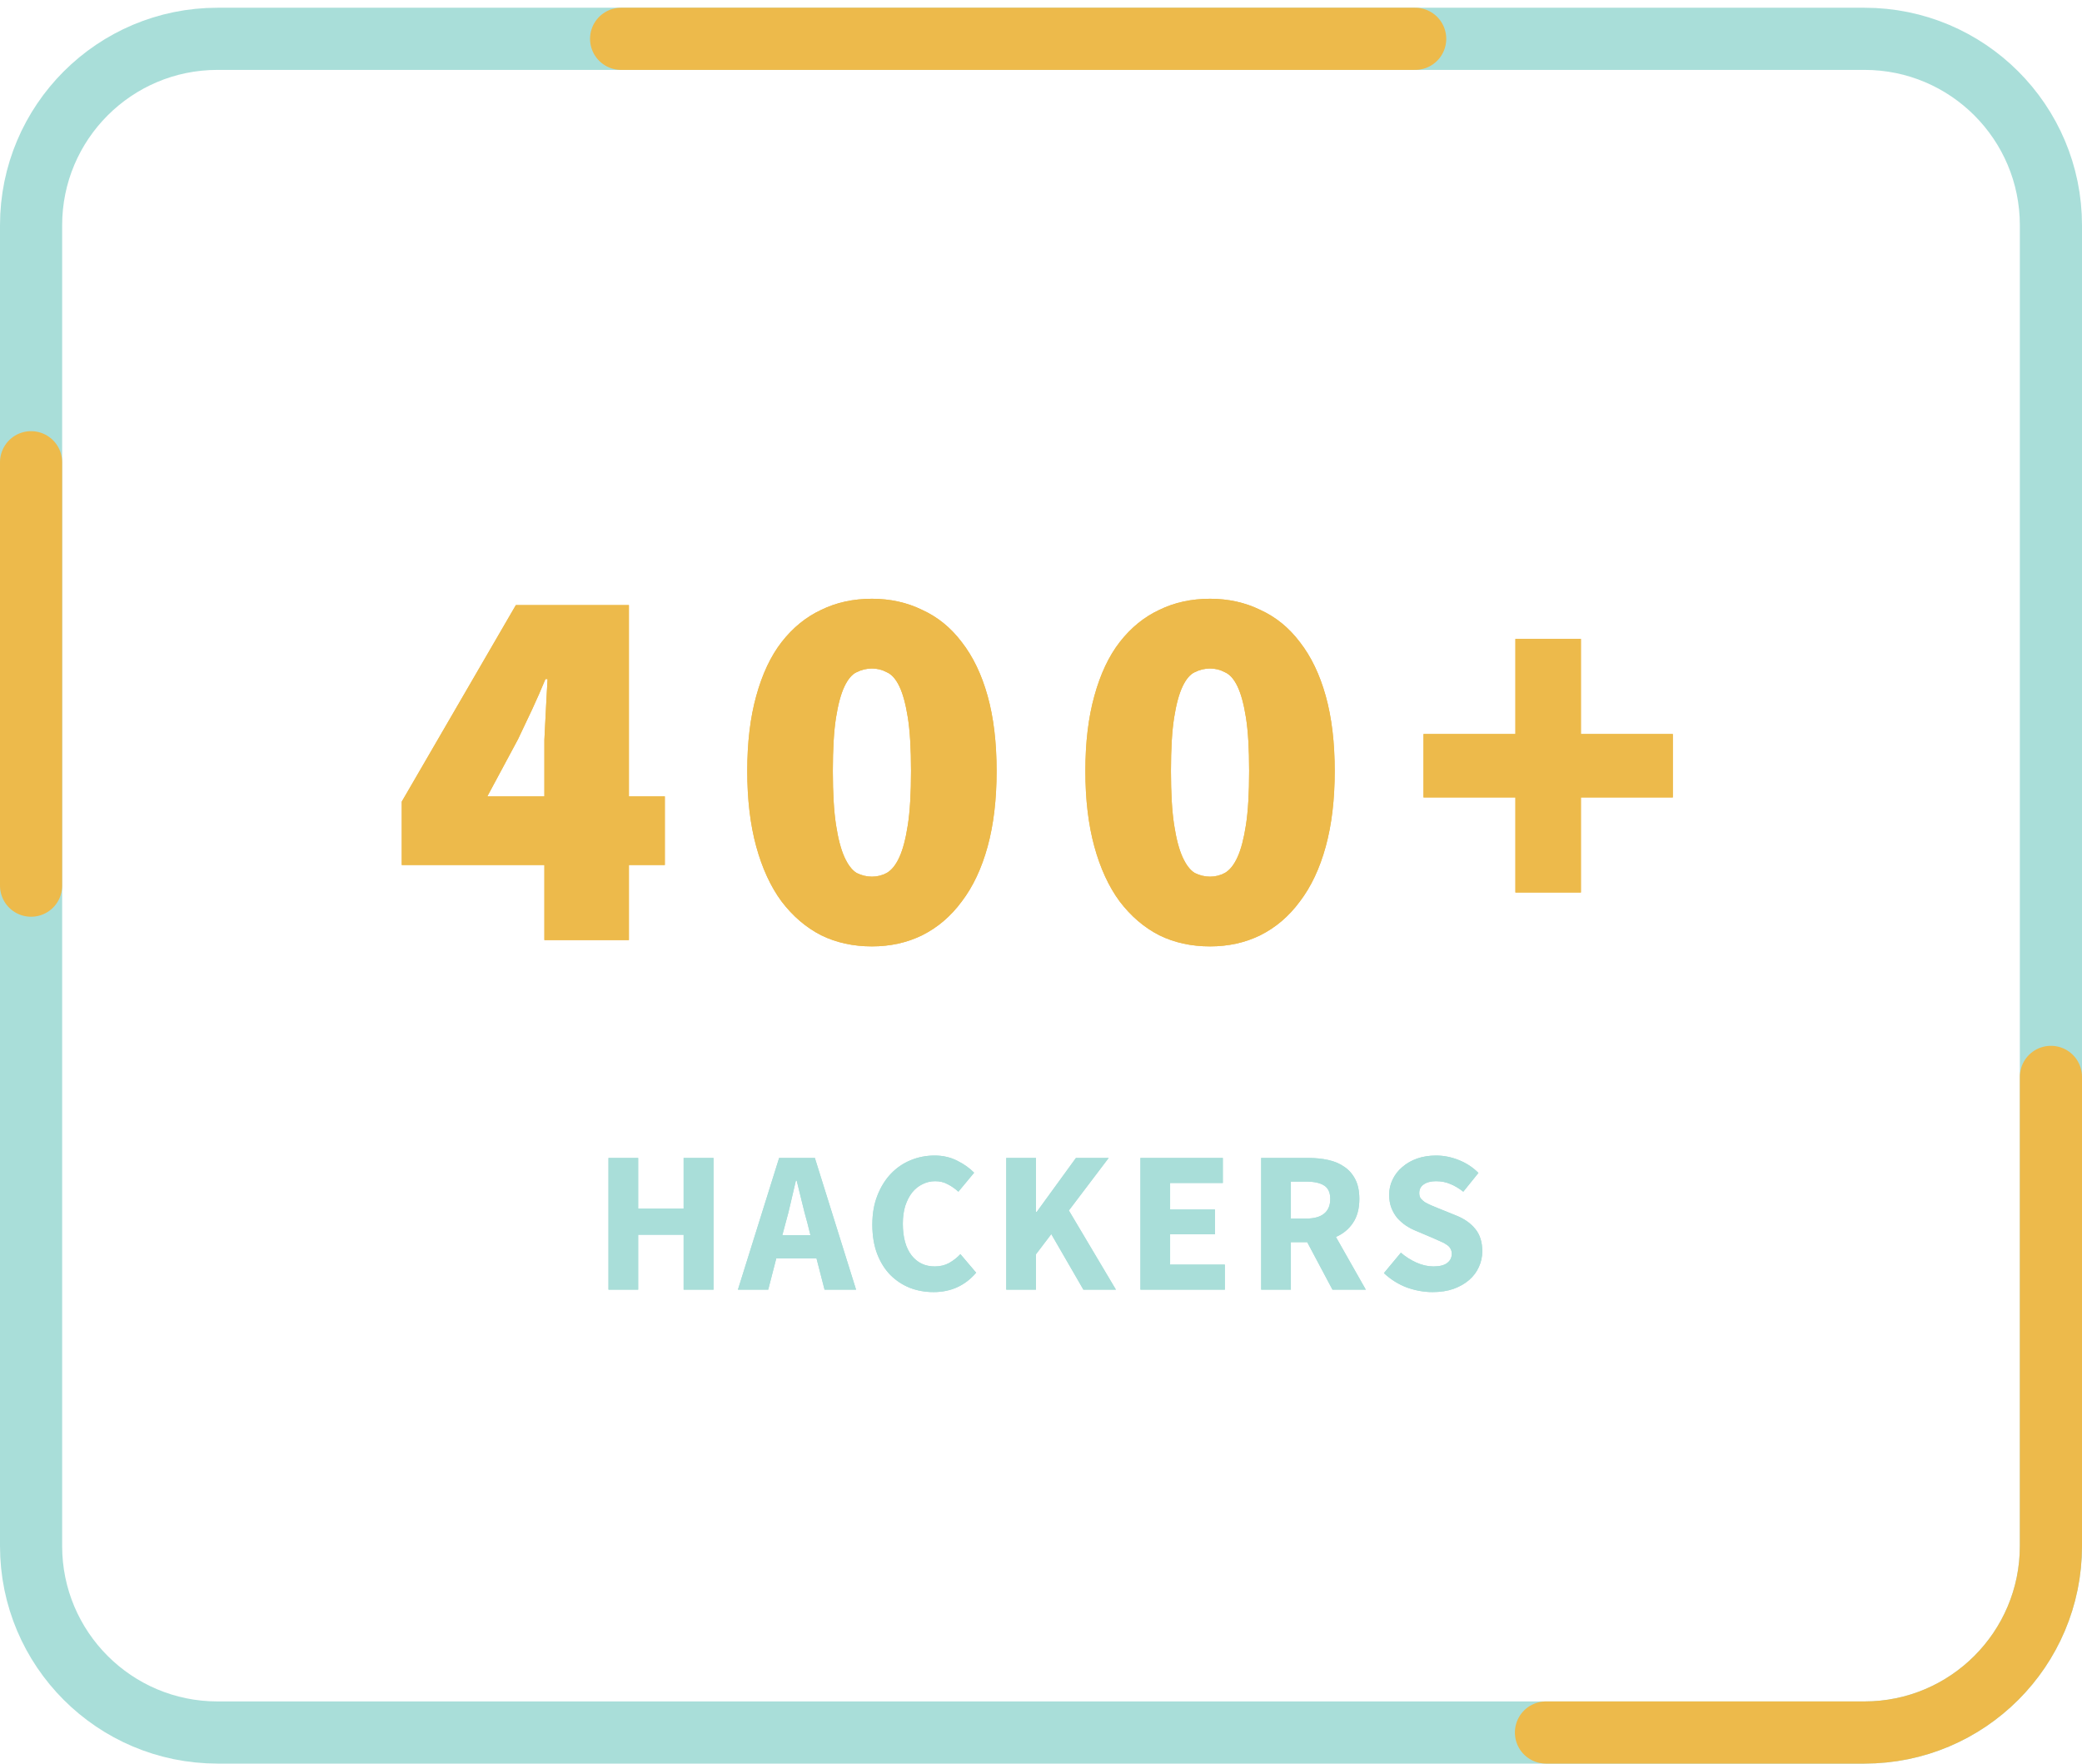 <svg width="268" height="227" viewBox="0 0 268 227" fill="none" xmlns="http://www.w3.org/2000/svg">
<path d="M70.075 120.997V111.341H51.715V103.181L66.403 77.885H80.955V102.501H85.579V111.341H80.955V120.997H70.075ZM62.731 102.501H70.075V97.605C70.075 96.88 70.075 96.086 70.075 95.225C70.12 94.318 70.165 93.412 70.211 92.505C70.256 91.598 70.301 90.714 70.347 89.853C70.392 88.946 70.437 88.13 70.483 87.405H70.211C69.667 88.72 69.1 90.012 68.511 91.281C67.921 92.55 67.309 93.842 66.675 95.157L62.731 102.501ZM112.237 121.813C109.835 121.813 107.659 121.337 105.709 120.385C103.76 119.388 102.06 117.937 100.609 116.033C99.204 114.129 98.116 111.772 97.345 108.961C96.575 106.15 96.189 102.909 96.189 99.237C96.189 95.565 96.575 92.346 97.345 89.581C98.116 86.77 99.204 84.458 100.609 82.645C102.06 80.786 103.76 79.404 105.709 78.497C107.659 77.545 109.835 77.069 112.237 77.069C114.595 77.069 116.748 77.545 118.697 78.497C120.692 79.404 122.392 80.786 123.797 82.645C125.248 84.504 126.359 86.816 127.129 89.581C127.9 92.346 128.285 95.565 128.285 99.237C128.285 102.909 127.9 106.15 127.129 108.961C126.359 111.772 125.248 114.129 123.797 116.033C122.392 117.937 120.692 119.388 118.697 120.385C116.748 121.337 114.595 121.813 112.237 121.813ZM112.237 112.837C112.917 112.837 113.552 112.678 114.141 112.361C114.776 111.998 115.32 111.318 115.773 110.321C116.227 109.324 116.589 107.941 116.861 106.173C117.133 104.405 117.269 102.093 117.269 99.237C117.269 96.381 117.133 94.092 116.861 92.369C116.589 90.646 116.227 89.309 115.773 88.357C115.32 87.405 114.776 86.793 114.141 86.521C113.552 86.204 112.917 86.045 112.237 86.045C111.557 86.045 110.9 86.204 110.265 86.521C109.676 86.793 109.155 87.405 108.701 88.357C108.248 89.309 107.885 90.646 107.613 92.369C107.341 94.092 107.205 96.381 107.205 99.237C107.205 102.093 107.341 104.405 107.613 106.173C107.885 107.941 108.248 109.324 108.701 110.321C109.155 111.318 109.676 111.998 110.265 112.361C110.9 112.678 111.557 112.837 112.237 112.837ZM155.76 121.813C153.357 121.813 151.181 121.337 149.232 120.385C147.283 119.388 145.583 117.937 144.132 116.033C142.727 114.129 141.639 111.772 140.868 108.961C140.097 106.15 139.712 102.909 139.712 99.237C139.712 95.565 140.097 92.346 140.868 89.581C141.639 86.77 142.727 84.458 144.132 82.645C145.583 80.786 147.283 79.404 149.232 78.497C151.181 77.545 153.357 77.069 155.76 77.069C158.117 77.069 160.271 77.545 162.22 78.497C164.215 79.404 165.915 80.786 167.32 82.645C168.771 84.504 169.881 86.816 170.652 89.581C171.423 92.346 171.808 95.565 171.808 99.237C171.808 102.909 171.423 106.15 170.652 108.961C169.881 111.772 168.771 114.129 167.32 116.033C165.915 117.937 164.215 119.388 162.22 120.385C160.271 121.337 158.117 121.813 155.76 121.813ZM155.76 112.837C156.44 112.837 157.075 112.678 157.664 112.361C158.299 111.998 158.843 111.318 159.296 110.321C159.749 109.324 160.112 107.941 160.384 106.173C160.656 104.405 160.792 102.093 160.792 99.237C160.792 96.381 160.656 94.092 160.384 92.369C160.112 90.646 159.749 89.309 159.296 88.357C158.843 87.405 158.299 86.793 157.664 86.521C157.075 86.204 156.44 86.045 155.76 86.045C155.08 86.045 154.423 86.204 153.788 86.521C153.199 86.793 152.677 87.405 152.224 88.357C151.771 89.309 151.408 90.646 151.136 92.369C150.864 94.092 150.728 96.381 150.728 99.237C150.728 102.093 150.864 104.405 151.136 106.173C151.408 107.941 151.771 109.324 152.224 110.321C152.677 111.318 153.199 111.998 153.788 112.361C154.423 112.678 155.08 112.837 155.76 112.837ZM195.067 114.877V102.637H183.235V94.477H195.067V82.237H203.499V94.477H215.331V102.637H203.499V114.877H195.067Z" fill="#EDBA4B"/>
<path d="M78.325 165.997V149.045H82.147V155.571H87.997V149.045H91.845V165.997H87.997V158.925H82.147V165.997H78.325ZM101.122 157.417L100.706 158.977H104.32L103.93 157.417C103.688 156.568 103.454 155.666 103.228 154.713C103.003 153.76 102.778 152.841 102.552 151.957H102.448C102.24 152.858 102.024 153.786 101.798 154.739C101.59 155.675 101.365 156.568 101.122 157.417ZM94.986 165.997L100.29 149.045H104.892L110.196 165.997H106.14L105.1 161.967H99.926L98.886 165.997H94.986ZM120.167 166.309C119.092 166.309 118.078 166.127 117.125 165.763C116.171 165.382 115.331 164.827 114.603 164.099C113.892 163.371 113.329 162.47 112.913 161.395C112.497 160.303 112.289 159.046 112.289 157.625C112.289 156.221 112.505 154.973 112.939 153.881C113.372 152.772 113.953 151.836 114.681 151.073C115.409 150.31 116.258 149.73 117.229 149.331C118.199 148.932 119.222 148.733 120.297 148.733C121.389 148.733 122.368 148.958 123.235 149.409C124.101 149.842 124.821 150.354 125.393 150.943L123.365 153.387C122.931 152.988 122.472 152.668 121.987 152.425C121.519 152.165 120.981 152.035 120.375 152.035C119.803 152.035 119.257 152.165 118.737 152.425C118.234 152.668 117.792 153.023 117.411 153.491C117.047 153.959 116.752 154.531 116.527 155.207C116.319 155.883 116.215 156.646 116.215 157.495C116.215 159.246 116.587 160.606 117.333 161.577C118.078 162.53 119.075 163.007 120.323 163.007C121.016 163.007 121.631 162.86 122.169 162.565C122.723 162.253 123.209 161.872 123.625 161.421L125.653 163.813C124.231 165.477 122.403 166.309 120.167 166.309ZM129.527 165.997V149.045H133.349V155.987H133.453L138.497 149.045H142.709L137.587 155.805L143.645 165.997H139.459L135.325 158.847L133.349 161.447V165.997H129.527ZM146.798 165.997V149.045H157.406V152.269H150.62V155.675H156.392V158.873H150.62V162.773H157.666V165.997H146.798ZM162.342 165.997V149.045H168.452C169.354 149.045 170.194 149.132 170.974 149.305C171.772 149.478 172.465 149.773 173.054 150.189C173.644 150.588 174.112 151.125 174.458 151.801C174.805 152.477 174.978 153.318 174.978 154.323C174.978 155.571 174.701 156.602 174.146 157.417C173.609 158.214 172.881 158.812 171.962 159.211L175.81 165.997H171.52L168.27 159.887H166.164V165.997H162.342ZM166.164 156.845H168.14C169.146 156.845 169.908 156.637 170.428 156.221C170.966 155.788 171.234 155.155 171.234 154.323C171.234 153.491 170.966 152.91 170.428 152.581C169.908 152.252 169.146 152.087 168.14 152.087H166.164V156.845ZM184.406 166.309C183.297 166.309 182.187 166.11 181.078 165.711C179.986 165.295 179.007 164.68 178.14 163.865L180.324 161.239C180.931 161.759 181.598 162.184 182.326 162.513C183.071 162.842 183.799 163.007 184.51 163.007C185.307 163.007 185.897 162.86 186.278 162.565C186.677 162.27 186.876 161.872 186.876 161.369C186.876 161.109 186.815 160.884 186.694 160.693C186.59 160.502 186.425 160.338 186.2 160.199C185.992 160.043 185.732 159.904 185.42 159.783C185.125 159.644 184.796 159.497 184.432 159.341L182.222 158.405C181.789 158.232 181.364 158.006 180.948 157.729C180.549 157.452 180.185 157.131 179.856 156.767C179.544 156.386 179.293 155.952 179.102 155.467C178.911 154.964 178.816 154.401 178.816 153.777C178.816 153.084 178.963 152.434 179.258 151.827C179.553 151.203 179.969 150.666 180.506 150.215C181.043 149.747 181.676 149.383 182.404 149.123C183.149 148.863 183.964 148.733 184.848 148.733C185.836 148.733 186.807 148.924 187.76 149.305C188.731 149.686 189.58 150.241 190.308 150.969L188.358 153.387C187.803 152.954 187.249 152.624 186.694 152.399C186.139 152.156 185.524 152.035 184.848 152.035C184.189 152.035 183.661 152.174 183.262 152.451C182.881 152.711 182.69 153.084 182.69 153.569C182.69 153.829 182.751 154.054 182.872 154.245C183.011 154.418 183.193 154.583 183.418 154.739C183.661 154.878 183.938 155.016 184.25 155.155C184.562 155.276 184.9 155.415 185.264 155.571L187.448 156.455C188.488 156.871 189.303 157.443 189.892 158.171C190.499 158.899 190.802 159.861 190.802 161.057C190.802 161.768 190.655 162.444 190.36 163.085C190.083 163.709 189.667 164.264 189.112 164.749C188.575 165.217 187.907 165.598 187.11 165.893C186.313 166.17 185.411 166.309 184.406 166.309Z" fill="#A9DED9"/>
<path d="M4 28.996C4 15.741 14.745 4.996 28 4.996H240C253.255 4.996 264 15.741 264 28.996V198.996C264 212.251 253.255 222.996 240 222.996H28C14.745 222.996 4 212.251 4 198.996V28.996Z" stroke="#A9DED9" stroke-width="8" stroke-linecap="round" stroke-linejoin="round"/>
<path d="M70.075 120.997V111.341H51.715V103.181L66.403 77.885H80.955V102.501H85.579V111.341H80.955V120.997H70.075ZM62.731 102.501H70.075V97.605C70.075 96.88 70.075 96.086 70.075 95.225C70.12 94.318 70.165 93.412 70.211 92.505C70.256 91.598 70.301 90.714 70.347 89.853C70.392 88.946 70.437 88.13 70.483 87.405H70.211C69.667 88.72 69.1 90.012 68.511 91.281C67.921 92.55 67.309 93.842 66.675 95.157L62.731 102.501ZM112.237 121.813C109.835 121.813 107.659 121.337 105.709 120.385C103.76 119.388 102.06 117.937 100.609 116.033C99.204 114.129 98.116 111.772 97.345 108.961C96.575 106.15 96.189 102.909 96.189 99.237C96.189 95.565 96.575 92.346 97.345 89.581C98.116 86.77 99.204 84.458 100.609 82.645C102.06 80.786 103.76 79.404 105.709 78.497C107.659 77.545 109.835 77.069 112.237 77.069C114.595 77.069 116.748 77.545 118.697 78.497C120.692 79.404 122.392 80.786 123.797 82.645C125.248 84.504 126.359 86.816 127.129 89.581C127.9 92.346 128.285 95.565 128.285 99.237C128.285 102.909 127.9 106.15 127.129 108.961C126.359 111.772 125.248 114.129 123.797 116.033C122.392 117.937 120.692 119.388 118.697 120.385C116.748 121.337 114.595 121.813 112.237 121.813ZM112.237 112.837C112.917 112.837 113.552 112.678 114.141 112.361C114.776 111.998 115.32 111.318 115.773 110.321C116.227 109.324 116.589 107.941 116.861 106.173C117.133 104.405 117.269 102.093 117.269 99.237C117.269 96.381 117.133 94.092 116.861 92.369C116.589 90.646 116.227 89.309 115.773 88.357C115.32 87.405 114.776 86.793 114.141 86.521C113.552 86.204 112.917 86.045 112.237 86.045C111.557 86.045 110.9 86.204 110.265 86.521C109.676 86.793 109.155 87.405 108.701 88.357C108.248 89.309 107.885 90.646 107.613 92.369C107.341 94.092 107.205 96.381 107.205 99.237C107.205 102.093 107.341 104.405 107.613 106.173C107.885 107.941 108.248 109.324 108.701 110.321C109.155 111.318 109.676 111.998 110.265 112.361C110.9 112.678 111.557 112.837 112.237 112.837ZM155.76 121.813C153.357 121.813 151.181 121.337 149.232 120.385C147.283 119.388 145.583 117.937 144.132 116.033C142.727 114.129 141.639 111.772 140.868 108.961C140.097 106.15 139.712 102.909 139.712 99.237C139.712 95.565 140.097 92.346 140.868 89.581C141.639 86.77 142.727 84.458 144.132 82.645C145.583 80.786 147.283 79.404 149.232 78.497C151.181 77.545 153.357 77.069 155.76 77.069C158.117 77.069 160.271 77.545 162.22 78.497C164.215 79.404 165.915 80.786 167.32 82.645C168.771 84.504 169.881 86.816 170.652 89.581C171.423 92.346 171.808 95.565 171.808 99.237C171.808 102.909 171.423 106.15 170.652 108.961C169.881 111.772 168.771 114.129 167.32 116.033C165.915 117.937 164.215 119.388 162.22 120.385C160.271 121.337 158.117 121.813 155.76 121.813ZM155.76 112.837C156.44 112.837 157.075 112.678 157.664 112.361C158.299 111.998 158.843 111.318 159.296 110.321C159.749 109.324 160.112 107.941 160.384 106.173C160.656 104.405 160.792 102.093 160.792 99.237C160.792 96.381 160.656 94.092 160.384 92.369C160.112 90.646 159.749 89.309 159.296 88.357C158.843 87.405 158.299 86.793 157.664 86.521C157.075 86.204 156.44 86.045 155.76 86.045C155.08 86.045 154.423 86.204 153.788 86.521C153.199 86.793 152.677 87.405 152.224 88.357C151.771 89.309 151.408 90.646 151.136 92.369C150.864 94.092 150.728 96.381 150.728 99.237C150.728 102.093 150.864 104.405 151.136 106.173C151.408 107.941 151.771 109.324 152.224 110.321C152.677 111.318 153.199 111.998 153.788 112.361C154.423 112.678 155.08 112.837 155.76 112.837ZM195.067 114.877V102.637H183.235V94.477H195.067V82.237H203.499V94.477H215.331V102.637H203.499V114.877H195.067Z" fill="#EDBA4B"/>
<path d="M78.325 165.997V149.045H82.147V155.571H87.997V149.045H91.845V165.997H87.997V158.925H82.147V165.997H78.325ZM101.122 157.417L100.706 158.977H104.32L103.93 157.417C103.688 156.568 103.454 155.666 103.228 154.713C103.003 153.76 102.778 152.841 102.552 151.957H102.448C102.24 152.858 102.024 153.786 101.798 154.739C101.59 155.675 101.365 156.568 101.122 157.417ZM94.986 165.997L100.29 149.045H104.892L110.196 165.997H106.14L105.1 161.967H99.926L98.886 165.997H94.986ZM120.167 166.309C119.092 166.309 118.078 166.127 117.125 165.763C116.171 165.382 115.331 164.827 114.603 164.099C113.892 163.371 113.329 162.47 112.913 161.395C112.497 160.303 112.289 159.046 112.289 157.625C112.289 156.221 112.505 154.973 112.939 153.881C113.372 152.772 113.953 151.836 114.681 151.073C115.409 150.31 116.258 149.73 117.229 149.331C118.199 148.932 119.222 148.733 120.297 148.733C121.389 148.733 122.368 148.958 123.235 149.409C124.101 149.842 124.821 150.354 125.393 150.943L123.365 153.387C122.931 152.988 122.472 152.668 121.987 152.425C121.519 152.165 120.981 152.035 120.375 152.035C119.803 152.035 119.257 152.165 118.737 152.425C118.234 152.668 117.792 153.023 117.411 153.491C117.047 153.959 116.752 154.531 116.527 155.207C116.319 155.883 116.215 156.646 116.215 157.495C116.215 159.246 116.587 160.606 117.333 161.577C118.078 162.53 119.075 163.007 120.323 163.007C121.016 163.007 121.631 162.86 122.169 162.565C122.723 162.253 123.209 161.872 123.625 161.421L125.653 163.813C124.231 165.477 122.403 166.309 120.167 166.309ZM129.527 165.997V149.045H133.349V155.987H133.453L138.497 149.045H142.709L137.587 155.805L143.645 165.997H139.459L135.325 158.847L133.349 161.447V165.997H129.527ZM146.798 165.997V149.045H157.406V152.269H150.62V155.675H156.392V158.873H150.62V162.773H157.666V165.997H146.798ZM162.342 165.997V149.045H168.452C169.354 149.045 170.194 149.132 170.974 149.305C171.772 149.478 172.465 149.773 173.054 150.189C173.644 150.588 174.112 151.125 174.458 151.801C174.805 152.477 174.978 153.318 174.978 154.323C174.978 155.571 174.701 156.602 174.146 157.417C173.609 158.214 172.881 158.812 171.962 159.211L175.81 165.997H171.52L168.27 159.887H166.164V165.997H162.342ZM166.164 156.845H168.14C169.146 156.845 169.908 156.637 170.428 156.221C170.966 155.788 171.234 155.155 171.234 154.323C171.234 153.491 170.966 152.91 170.428 152.581C169.908 152.252 169.146 152.087 168.14 152.087H166.164V156.845ZM184.406 166.309C183.297 166.309 182.187 166.11 181.078 165.711C179.986 165.295 179.007 164.68 178.14 163.865L180.324 161.239C180.931 161.759 181.598 162.184 182.326 162.513C183.071 162.842 183.799 163.007 184.51 163.007C185.307 163.007 185.897 162.86 186.278 162.565C186.677 162.27 186.876 161.872 186.876 161.369C186.876 161.109 186.815 160.884 186.694 160.693C186.59 160.502 186.425 160.338 186.2 160.199C185.992 160.043 185.732 159.904 185.42 159.783C185.125 159.644 184.796 159.497 184.432 159.341L182.222 158.405C181.789 158.232 181.364 158.006 180.948 157.729C180.549 157.452 180.185 157.131 179.856 156.767C179.544 156.386 179.293 155.952 179.102 155.467C178.911 154.964 178.816 154.401 178.816 153.777C178.816 153.084 178.963 152.434 179.258 151.827C179.553 151.203 179.969 150.666 180.506 150.215C181.043 149.747 181.676 149.383 182.404 149.123C183.149 148.863 183.964 148.733 184.848 148.733C185.836 148.733 186.807 148.924 187.76 149.305C188.731 149.686 189.58 150.241 190.308 150.969L188.358 153.387C187.803 152.954 187.249 152.624 186.694 152.399C186.139 152.156 185.524 152.035 184.848 152.035C184.189 152.035 183.661 152.174 183.262 152.451C182.881 152.711 182.69 153.084 182.69 153.569C182.69 153.829 182.751 154.054 182.872 154.245C183.011 154.418 183.193 154.583 183.418 154.739C183.661 154.878 183.938 155.016 184.25 155.155C184.562 155.276 184.9 155.415 185.264 155.571L187.448 156.455C188.488 156.871 189.303 157.443 189.892 158.171C190.499 158.899 190.802 159.861 190.802 161.057C190.802 161.768 190.655 162.444 190.36 163.085C190.083 163.709 189.667 164.264 189.112 164.749C188.575 165.217 187.907 165.598 187.11 165.893C186.313 166.17 185.411 166.309 184.406 166.309Z" fill="#A9DED9"/>
<path d="M79.952 4.996H182.164M199 222.996H240C253.255 222.996 264 212.251 264 198.996V180.802V138.609M4 113.996V59.496" stroke="#EDBA4B" stroke-width="8" stroke-linecap="round" stroke-linejoin="round"/>
</svg>

